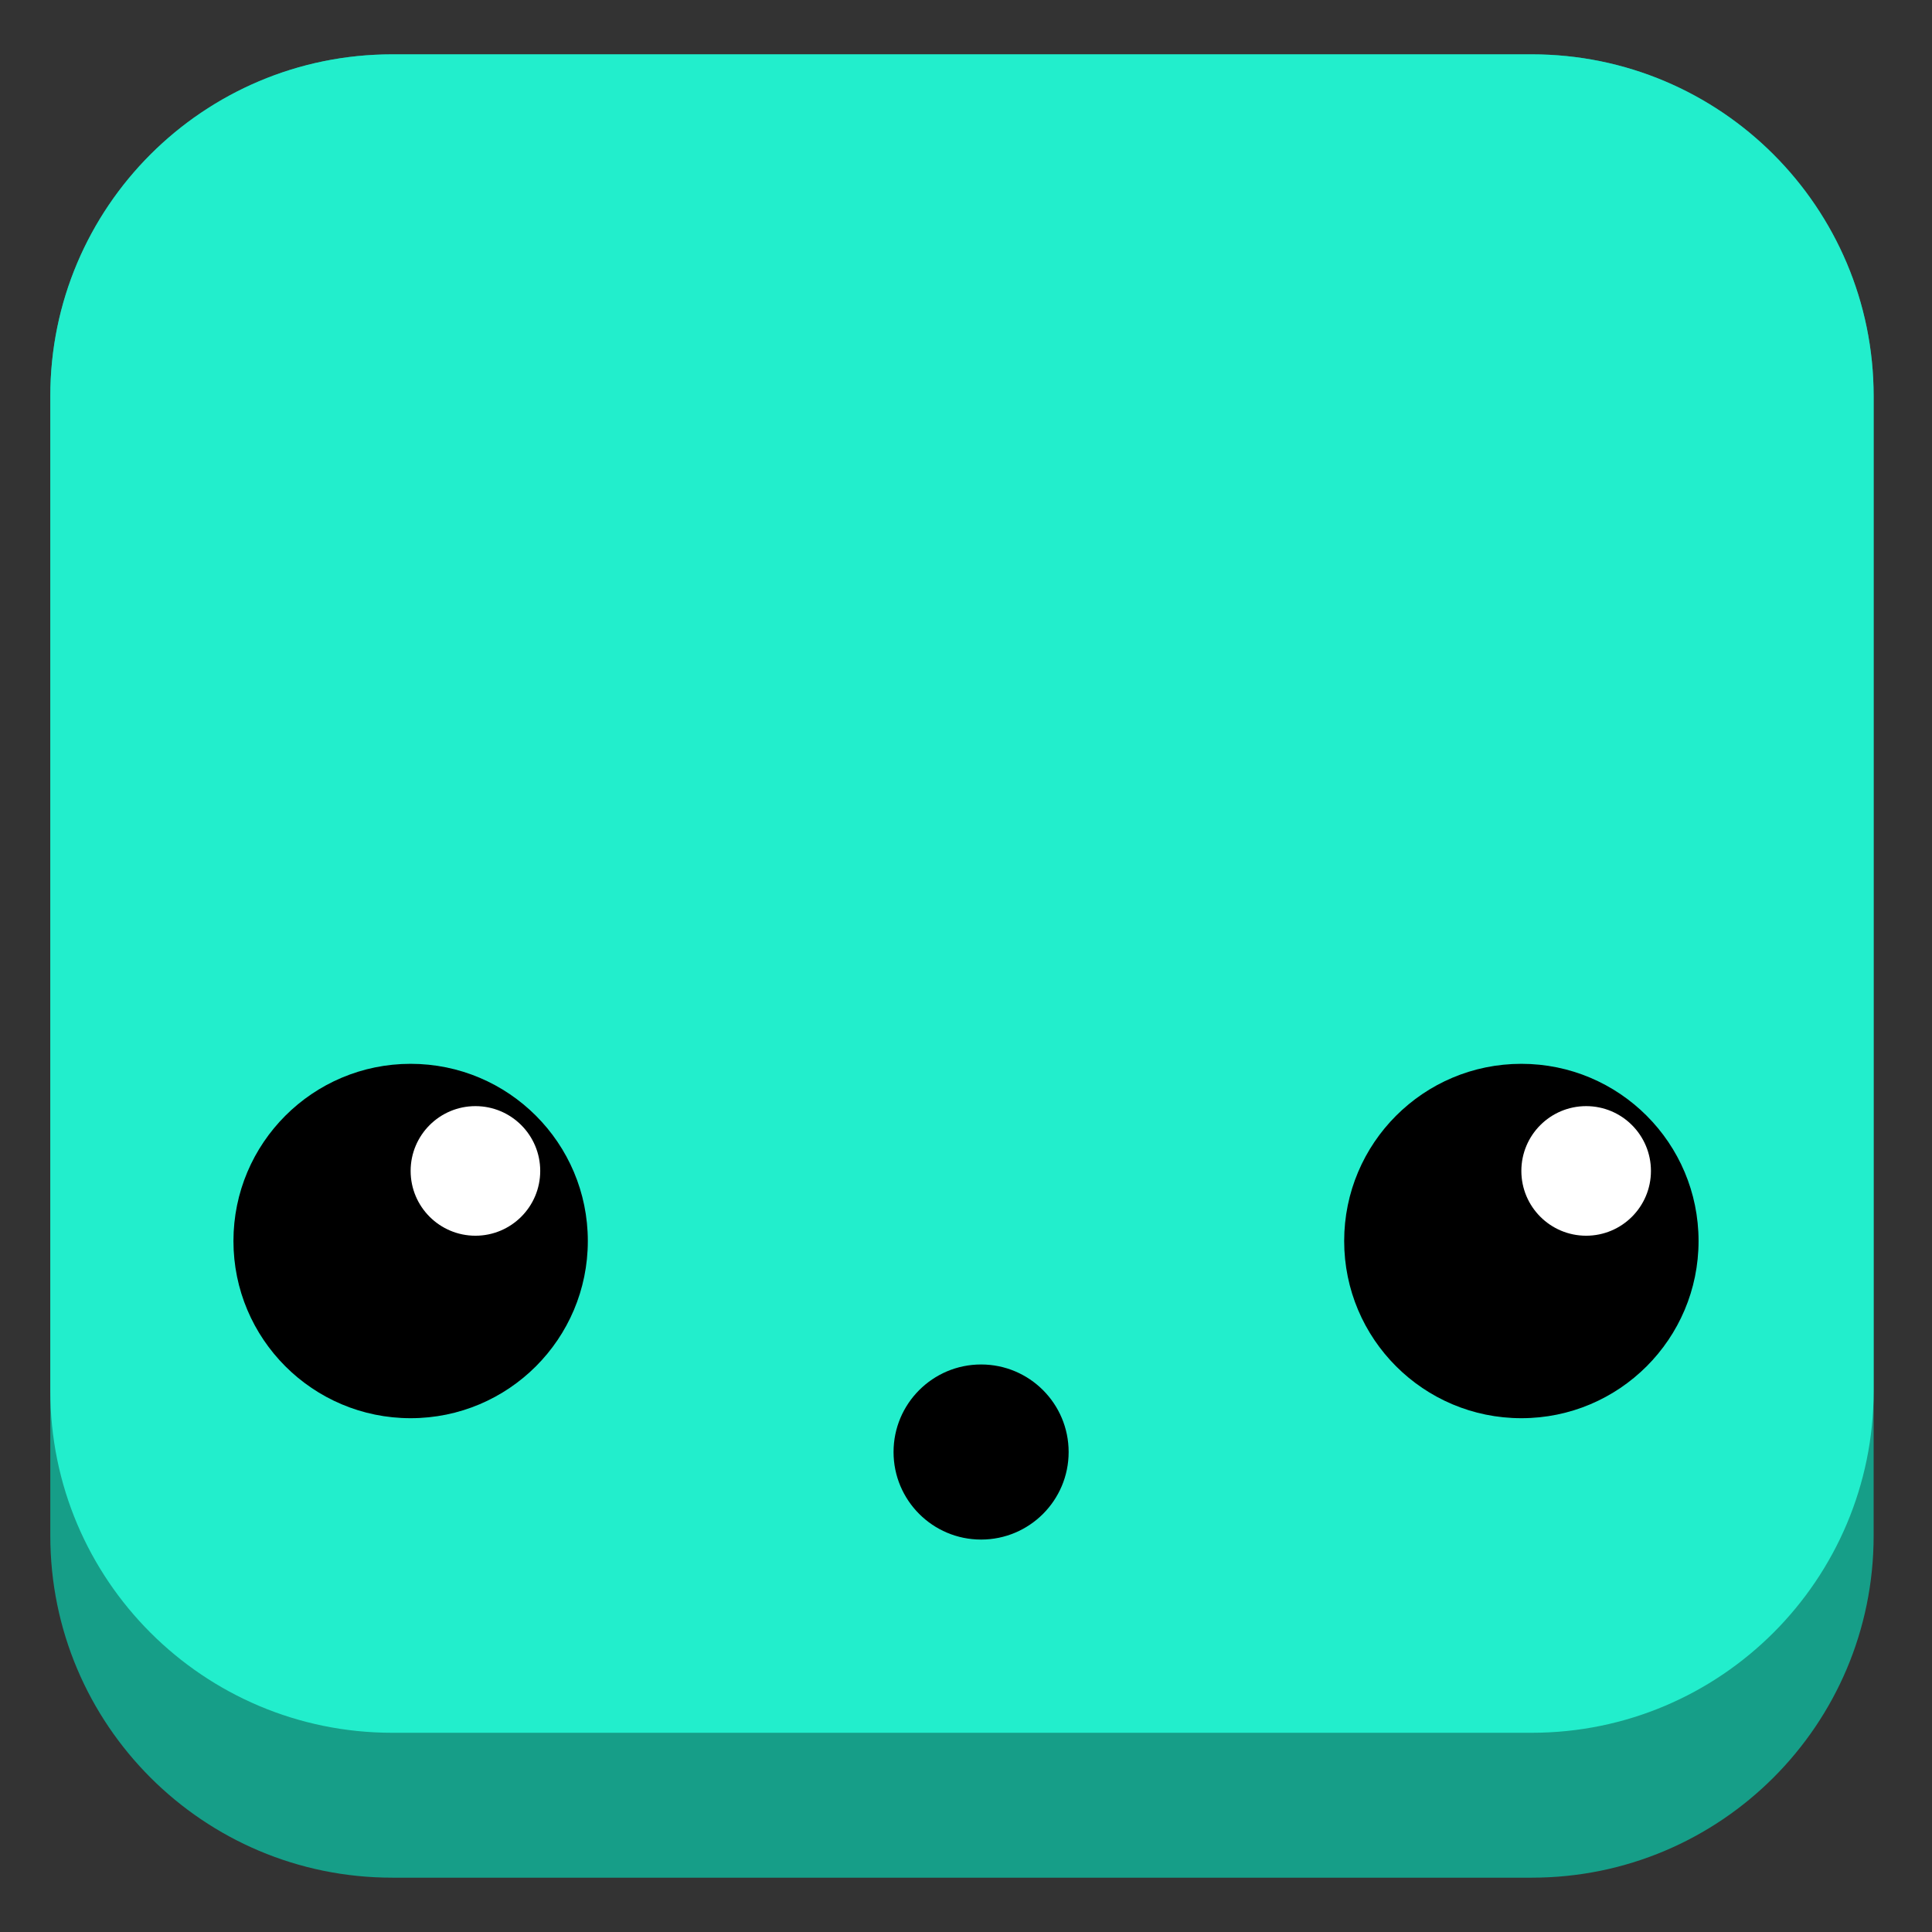 <?xml version="1.0" encoding="utf-8"?>
<!-- Generator: Adobe Illustrator 16.0.0, SVG Export Plug-In . SVG Version: 6.00 Build 0)  -->
<!DOCTYPE svg PUBLIC "-//W3C//DTD SVG 1.1//EN" "http://www.w3.org/Graphics/SVG/1.1/DTD/svg11.dtd">
<svg version="1.1" id="Capa_1" xmlns="http://www.w3.org/2000/svg" xmlns:xlink="http://www.w3.org/1999/xlink" x="0px" y="0px"
	 width="160px" height="160px" viewBox="0 0 160 160" enable-background="new 0 0 160 160" xml:space="preserve">
<rect x="0" y="0" width="160" height="160" fill="#333333" stroke="none"/>
<g>
	<path fill="#169E88" d="M155.167,127.188c0,15.637-12.676,28.313-28.313,28.313H32.479c-15.637,0-28.313-12.676-28.313-28.313
		V32.813C4.167,17.176,16.843,4.5,32.479,4.5h94.375c15.637,0,28.313,12.676,28.313,28.313V127.188z"/>
	<path fill="#22EECC" d="M155.167,115.188c0,15.637-12.676,28.313-28.313,28.313H32.479c-15.637,0-28.313-12.676-28.313-28.313
		V32.813C4.167,17.176,16.843,4.5,32.479,4.5h94.375c15.637,0,28.313,12.676,28.313,28.313V115.188z"/>
	<g>
		<g>
			<circle cx="125.993" cy="102.775" r="14.674"/>
			<circle fill="#FFFFFF" cx="131.358" cy="96.971" r="5.366"/>
		</g>
		<g>
			<circle cx="34.007" cy="102.775" r="14.674"/>
			<circle fill="#FFFFFF" cx="39.373" cy="96.971" r="5.366"/>
		</g>
		<circle cx="81.25" cy="120.25" r="7.25"/>
	</g>
</g>
</svg>
